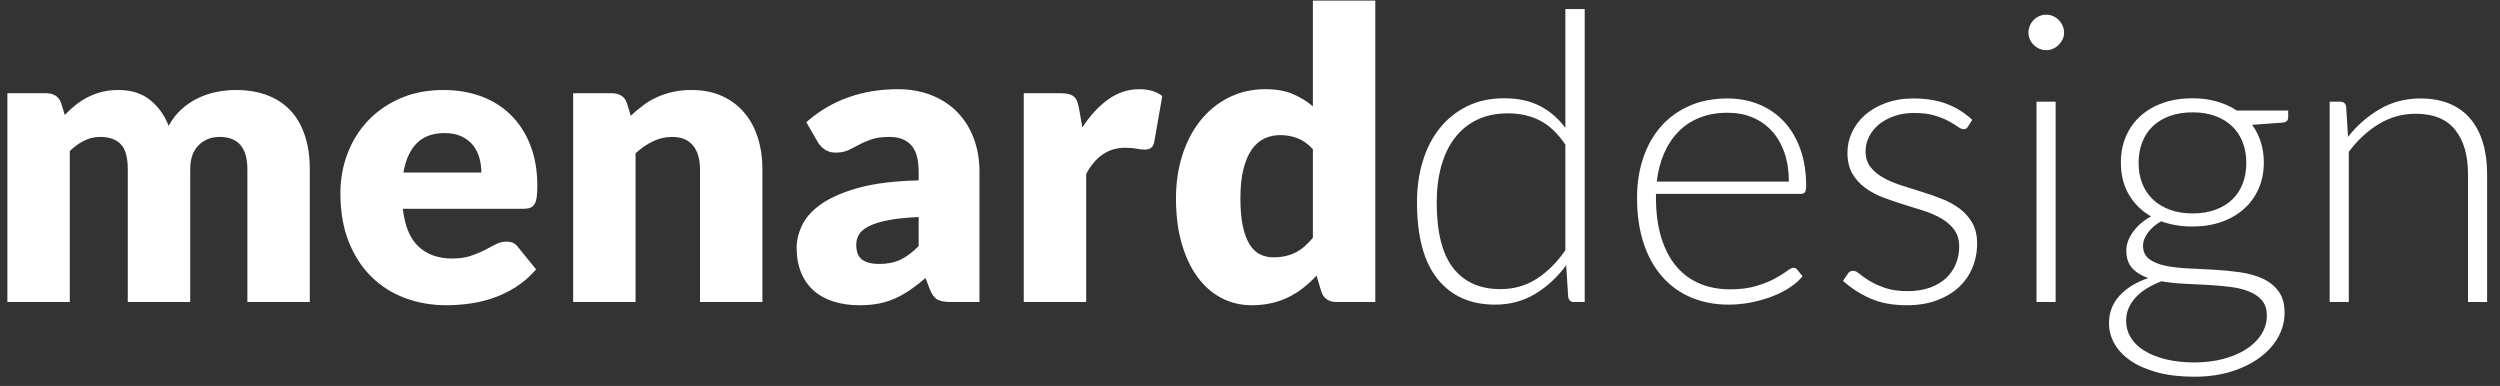 <?xml version="1.0" encoding="UTF-8"?>
<svg width="149px" height="23px" viewBox="0 0 149 23" version="1.1" xmlns="http://www.w3.org/2000/svg" xmlns:xlink="http://www.w3.org/1999/xlink">
    <rect x="0" y="0" width="149" height="23" fill="#333333" stroke="none"/>
    <title>menarddesign</title>
    <g id="Page-1" stroke="none" stroke-width="1" fill="none" fill-rule="evenodd">
        <path d="M4.16,18 L4.16,9 C4.424,8.744 4.706,8.54 5.006,8.388 C5.306,8.236 5.624,8.16 5.96,8.16 C6.504,8.16 6.916,8.304 7.196,8.592 C7.476,8.88 7.616,9.38 7.616,10.092 L7.616,10.092 L7.616,18 L11.336,18 L11.336,10.092 C11.336,9.468 11.502,8.99 11.834,8.658 C12.166,8.326 12.584,8.16 13.088,8.16 C14.192,8.16 14.744,8.804 14.744,10.092 L14.744,10.092 L14.744,18 L18.464,18 L18.464,10.092 C18.464,9.348 18.368,8.682 18.176,8.094 C17.984,7.506 17.702,7.01 17.33,6.606 C16.958,6.202 16.496,5.894 15.944,5.682 C15.392,5.47 14.76,5.364 14.048,5.364 C13.664,5.364 13.278,5.404 12.89,5.484 C12.502,5.564 12.134,5.688 11.786,5.856 C11.438,6.024 11.114,6.244 10.814,6.516 C10.514,6.788 10.26,7.116 10.052,7.5 C9.796,6.852 9.422,6.334 8.93,5.946 C8.438,5.558 7.816,5.364 7.064,5.364 C6.704,5.364 6.374,5.402 6.074,5.478 C5.774,5.554 5.494,5.658 5.234,5.79 C4.974,5.922 4.732,6.078 4.508,6.258 C4.284,6.438 4.068,6.636 3.86,6.852 L3.86,6.852 L3.656,6.18 C3.592,5.972 3.482,5.816 3.326,5.712 C3.17,5.608 2.976,5.556 2.744,5.556 L2.744,5.556 L0.44,5.556 L0.44,18 L4.16,18 Z M26.6,18.192 C27.024,18.192 27.47,18.162 27.938,18.102 C28.406,18.042 28.874,17.934 29.342,17.778 C29.81,17.622 30.266,17.406 30.71,17.13 C31.154,16.854 31.568,16.496 31.952,16.056 L31.952,16.056 L30.872,14.724 C30.72,14.508 30.496,14.4 30.2,14.4 C29.976,14.4 29.762,14.452 29.558,14.556 C29.354,14.66 29.13,14.776 28.886,14.904 C28.642,15.032 28.364,15.148 28.052,15.252 C27.74,15.356 27.368,15.408 26.936,15.408 C26.128,15.408 25.468,15.174 24.956,14.706 C24.444,14.238 24.128,13.484 24.008,12.444 L24.008,12.444 L31.184,12.444 C31.352,12.444 31.49,12.424 31.598,12.384 C31.706,12.344 31.792,12.272 31.856,12.168 C31.92,12.064 31.964,11.924 31.988,11.748 C32.012,11.572 32.024,11.344 32.024,11.064 C32.024,10.168 31.886,9.366 31.61,8.658 C31.334,7.95 30.95,7.352 30.458,6.864 C29.966,6.376 29.378,6.004 28.694,5.748 C28.01,5.492 27.256,5.364 26.432,5.364 C25.48,5.364 24.626,5.528 23.87,5.856 C23.114,6.184 22.47,6.628 21.938,7.188 C21.406,7.748 20.998,8.4 20.714,9.144 C20.43,9.888 20.288,10.676 20.288,11.508 C20.288,12.612 20.454,13.58 20.786,14.412 C21.118,15.244 21.57,15.94 22.142,16.5 C22.714,17.06 23.382,17.482 24.146,17.766 C24.91,18.05 25.728,18.192 26.6,18.192 Z M28.688,10.284 L24.044,10.284 C24.172,9.524 24.436,8.942 24.836,8.538 C25.236,8.134 25.792,7.932 26.504,7.932 C26.904,7.932 27.244,8 27.524,8.136 C27.804,8.272 28.03,8.45 28.202,8.67 C28.374,8.89 28.498,9.14 28.574,9.42 C28.65,9.7 28.688,9.988 28.688,10.284 L28.688,10.284 Z M37.88,18 L37.88,9.132 C38.208,8.836 38.552,8.6 38.912,8.424 C39.272,8.248 39.656,8.16 40.064,8.16 C40.608,8.16 41.02,8.33 41.3,8.67 C41.58,9.01 41.72,9.484 41.72,10.092 L41.72,10.092 L41.72,18 L45.44,18 L45.44,10.092 C45.44,9.412 45.348,8.782 45.164,8.202 C44.98,7.622 44.708,7.122 44.348,6.702 C43.988,6.282 43.546,5.954 43.022,5.718 C42.498,5.482 41.896,5.364 41.216,5.364 C40.816,5.364 40.446,5.402 40.106,5.478 C39.766,5.554 39.45,5.658 39.158,5.79 C38.866,5.922 38.592,6.084 38.336,6.276 C38.08,6.468 37.832,6.676 37.592,6.9 L37.592,6.9 L37.376,6.18 C37.312,5.972 37.202,5.816 37.046,5.712 C36.89,5.608 36.696,5.556 36.464,5.556 L36.464,5.556 L34.16,5.556 L34.16,18 L37.88,18 Z M51.224,18.192 C51.648,18.192 52.034,18.158 52.382,18.09 C52.73,18.022 53.058,17.918 53.366,17.778 C53.674,17.638 53.972,17.468 54.26,17.268 C54.548,17.068 54.848,16.836 55.16,16.572 L55.16,16.572 L55.424,17.256 C55.544,17.56 55.694,17.76 55.874,17.856 C56.054,17.952 56.32,18 56.672,18 L56.672,18 L58.376,18 L58.376,10.224 C58.376,9.512 58.264,8.856 58.04,8.256 C57.816,7.656 57.494,7.138 57.074,6.702 C56.654,6.266 56.142,5.926 55.538,5.682 C54.934,5.438 54.256,5.316 53.504,5.316 C52.456,5.316 51.474,5.478 50.558,5.802 C49.642,6.126 48.808,6.62 48.056,7.284 L48.056,7.284 L48.728,8.448 C48.832,8.632 48.974,8.786 49.154,8.91 C49.334,9.034 49.552,9.096 49.808,9.096 C50.096,9.096 50.344,9.048 50.552,8.952 C50.76,8.856 50.974,8.748 51.194,8.628 C51.414,8.508 51.664,8.4 51.944,8.304 C52.224,8.208 52.584,8.16 53.024,8.16 C53.576,8.16 54.002,8.322 54.302,8.646 C54.602,8.97 54.752,9.496 54.752,10.224 L54.752,10.224 L54.752,10.752 C53.328,10.784 52.148,10.928 51.212,11.184 C50.276,11.44 49.532,11.758 48.98,12.138 C48.428,12.518 48.04,12.94 47.816,13.404 C47.592,13.868 47.48,14.32 47.48,14.76 C47.48,15.32 47.568,15.814 47.744,16.242 C47.92,16.67 48.17,17.028 48.494,17.316 C48.818,17.604 49.212,17.822 49.676,17.97 C50.14,18.118 50.656,18.192 51.224,18.192 Z M52.4,15.732 C51.952,15.732 51.612,15.646 51.38,15.474 C51.148,15.302 51.032,15.004 51.032,14.58 C51.032,14.364 51.086,14.164 51.194,13.98 C51.302,13.796 51.496,13.632 51.776,13.488 C52.056,13.344 52.436,13.224 52.916,13.128 C53.396,13.032 54.008,12.968 54.752,12.936 L54.752,12.936 L54.752,14.664 C54.384,15.04 54.02,15.312 53.66,15.48 C53.3,15.648 52.88,15.732 52.4,15.732 Z M64.736,18 L64.736,10.368 C65.296,9.328 66.064,8.808 67.04,8.808 C67.32,8.808 67.552,8.826 67.736,8.862 C67.92,8.898 68.08,8.916 68.216,8.916 C68.376,8.916 68.504,8.882 68.6,8.814 C68.696,8.746 68.76,8.628 68.792,8.46 L68.792,8.46 L69.272,5.724 C68.928,5.452 68.472,5.316 67.904,5.316 C67.232,5.316 66.612,5.52 66.044,5.928 C65.476,6.336 64.964,6.892 64.508,7.596 L64.508,7.596 L64.304,6.432 C64.272,6.272 64.234,6.136 64.19,6.024 C64.146,5.912 64.082,5.822 63.998,5.754 C63.914,5.686 63.81,5.636 63.686,5.604 C63.562,5.572 63.408,5.556 63.224,5.556 L63.224,5.556 L61.016,5.556 L61.016,18 L64.736,18 Z M74.6,18.192 C75.024,18.192 75.418,18.15 75.782,18.066 C76.146,17.982 76.486,17.862 76.802,17.706 C77.118,17.55 77.412,17.364 77.684,17.148 C77.956,16.932 78.216,16.692 78.464,16.428 L78.464,16.428 L78.752,17.376 C78.816,17.584 78.926,17.74 79.082,17.844 C79.238,17.948 79.432,18 79.664,18 L79.664,18 L81.968,18 L81.968,0.036 L78.248,0.036 L78.248,6.336 C77.888,6.032 77.486,5.786 77.042,5.598 C76.598,5.41 76.056,5.316 75.416,5.316 C74.624,5.316 73.9,5.48 73.244,5.808 C72.588,6.136 72.026,6.59 71.558,7.17 C71.09,7.75 70.728,8.438 70.472,9.234 C70.216,10.03 70.088,10.892 70.088,11.82 C70.088,12.828 70.202,13.726 70.43,14.514 C70.658,15.302 70.972,15.968 71.372,16.512 C71.772,17.056 72.248,17.472 72.8,17.76 C73.352,18.048 73.952,18.192 74.6,18.192 Z M75.896,15.336 C75.6,15.336 75.332,15.276 75.092,15.156 C74.852,15.036 74.646,14.838 74.474,14.562 C74.302,14.286 74.168,13.924 74.072,13.476 C73.976,13.028 73.928,12.476 73.928,11.82 C73.928,11.14 73.988,10.56 74.108,10.08 C74.228,9.6 74.394,9.21 74.606,8.91 C74.818,8.61 75.068,8.392 75.356,8.256 C75.644,8.12 75.96,8.052 76.304,8.052 C76.664,8.052 77.006,8.114 77.33,8.238 C77.654,8.362 77.96,8.58 78.248,8.892 L78.248,8.892 L78.248,14.172 C78.088,14.364 77.926,14.532 77.762,14.676 C77.598,14.82 77.424,14.94 77.24,15.036 C77.056,15.132 76.854,15.206 76.634,15.258 C76.414,15.31 76.168,15.336 75.896,15.336 Z M89.108,18.156 C89.988,18.156 90.782,17.944 91.49,17.52 C92.198,17.096 92.816,16.524 93.344,15.804 L93.344,15.804 L93.464,17.688 C93.496,17.896 93.612,18 93.812,18 L93.812,18 L94.448,18 L94.448,0.54 L93.296,0.54 L93.296,7.62 C92.864,7.044 92.352,6.606 91.76,6.306 C91.168,6.006 90.468,5.856 89.66,5.856 C88.82,5.856 88.078,6.016 87.434,6.336 C86.79,6.656 86.246,7.094 85.802,7.65 C85.358,8.206 85.022,8.862 84.794,9.618 C84.566,10.374 84.452,11.188 84.452,12.06 C84.452,14.092 84.862,15.616 85.682,16.632 C86.502,17.648 87.644,18.156 89.108,18.156 Z M89.432,17.232 C88.208,17.232 87.268,16.814 86.612,15.978 C85.956,15.142 85.628,13.836 85.628,12.06 C85.628,11.276 85.718,10.558 85.898,9.906 C86.078,9.254 86.346,8.694 86.702,8.226 C87.058,7.758 87.5,7.396 88.028,7.14 C88.556,6.884 89.172,6.756 89.876,6.756 C90.58,6.756 91.21,6.896 91.766,7.176 C92.322,7.456 92.832,7.936 93.296,8.616 L93.296,8.616 L93.296,14.916 C92.792,15.644 92.22,16.212 91.58,16.62 C90.94,17.028 90.224,17.232 89.432,17.232 Z M103.028,18.156 C103.476,18.156 103.922,18.112 104.366,18.024 C104.81,17.936 105.226,17.818 105.614,17.67 C106.002,17.522 106.354,17.344 106.67,17.136 C106.986,16.928 107.24,16.704 107.432,16.464 L107.432,16.464 L107.12,16.08 C107.064,16 106.984,15.96 106.88,15.96 C106.8,15.96 106.672,16.026 106.496,16.158 C106.32,16.29 106.082,16.438 105.782,16.602 C105.482,16.766 105.112,16.914 104.672,17.046 C104.232,17.178 103.712,17.244 103.112,17.244 C102.44,17.244 101.832,17.128 101.288,16.896 C100.744,16.664 100.28,16.318 99.896,15.858 C99.512,15.398 99.216,14.828 99.008,14.148 C98.8,13.468 98.696,12.68 98.696,11.784 L98.696,11.784 L98.696,11.556 L107.324,11.556 C107.436,11.556 107.518,11.524 107.57,11.46 C107.622,11.396 107.648,11.276 107.648,11.1 C107.648,10.26 107.53,9.516 107.294,8.868 C107.058,8.22 106.73,7.674 106.31,7.23 C105.89,6.786 105.394,6.448 104.822,6.216 C104.25,5.984 103.628,5.868 102.956,5.868 C102.108,5.868 101.35,6.016 100.682,6.312 C100.014,6.608 99.45,7.018 98.99,7.542 C98.53,8.066 98.178,8.69 97.934,9.414 C97.69,10.138 97.568,10.928 97.568,11.784 C97.568,12.8 97.698,13.702 97.958,14.49 C98.218,15.278 98.588,15.944 99.068,16.488 C99.548,17.032 100.124,17.446 100.796,17.73 C101.468,18.014 102.212,18.156 103.028,18.156 Z M106.616,10.824 L98.744,10.824 C98.816,10.2 98.962,9.636 99.182,9.132 C99.402,8.628 99.69,8.196 100.046,7.836 C100.402,7.476 100.824,7.2 101.312,7.008 C101.8,6.816 102.352,6.72 102.968,6.72 C103.512,6.72 104.008,6.814 104.456,7.002 C104.904,7.19 105.288,7.46 105.608,7.812 C105.928,8.164 106.176,8.594 106.352,9.102 C106.528,9.61 106.616,10.184 106.616,10.824 L106.616,10.824 Z M113.648,18.192 C114.312,18.192 114.904,18.096 115.424,17.904 C115.944,17.712 116.382,17.452 116.738,17.124 C117.094,16.796 117.366,16.408 117.554,15.96 C117.742,15.512 117.836,15.028 117.836,14.508 C117.836,14.028 117.74,13.62 117.548,13.284 C117.356,12.948 117.104,12.664 116.792,12.432 C116.48,12.2 116.126,12.006 115.73,11.85 C115.334,11.694 114.928,11.552 114.512,11.424 C114.096,11.296 113.69,11.168 113.294,11.04 C112.898,10.912 112.544,10.76 112.232,10.584 C111.92,10.408 111.668,10.196 111.476,9.948 C111.284,9.7 111.188,9.388 111.188,9.012 C111.188,8.708 111.258,8.418 111.398,8.142 C111.538,7.866 111.734,7.624 111.986,7.416 C112.238,7.208 112.542,7.042 112.898,6.918 C113.254,6.794 113.648,6.732 114.08,6.732 C114.56,6.732 114.966,6.782 115.298,6.882 C115.63,6.982 115.91,7.094 116.138,7.218 C116.366,7.342 116.55,7.454 116.69,7.554 C116.83,7.654 116.944,7.704 117.032,7.704 C117.152,7.704 117.24,7.648 117.296,7.536 L117.296,7.536 L117.548,7.14 C117.076,6.708 116.558,6.388 115.994,6.18 C115.43,5.972 114.784,5.868 114.056,5.868 C113.448,5.868 112.9,5.956 112.412,6.132 C111.924,6.308 111.51,6.544 111.17,6.84 C110.83,7.136 110.568,7.48 110.384,7.872 C110.2,8.264 110.108,8.672 110.108,9.096 C110.108,9.592 110.204,10.006 110.396,10.338 C110.588,10.67 110.84,10.952 111.152,11.184 C111.464,11.416 111.818,11.608 112.214,11.76 C112.61,11.912 113.018,12.052 113.438,12.18 C113.858,12.308 114.266,12.436 114.662,12.564 C115.058,12.692 115.412,12.848 115.724,13.032 C116.036,13.216 116.288,13.44 116.48,13.704 C116.672,13.968 116.768,14.3 116.768,14.7 C116.768,15.06 116.702,15.402 116.57,15.726 C116.438,16.05 116.244,16.332 115.988,16.572 C115.732,16.812 115.412,17.002 115.028,17.142 C114.644,17.282 114.2,17.352 113.696,17.352 C113.16,17.352 112.71,17.288 112.346,17.16 C111.982,17.032 111.678,16.894 111.434,16.746 C111.19,16.598 110.992,16.46 110.84,16.332 C110.688,16.204 110.56,16.14 110.456,16.14 C110.368,16.14 110.3,16.156 110.252,16.188 C110.204,16.22 110.16,16.268 110.12,16.332 L110.12,16.332 L109.844,16.74 C110.324,17.172 110.868,17.522 111.476,17.79 C112.084,18.058 112.808,18.192 113.648,18.192 Z M121.952,2.988 C122.096,2.988 122.232,2.96 122.36,2.904 C122.488,2.848 122.6,2.772 122.696,2.676 C122.792,2.58 122.87,2.47 122.93,2.346 C122.99,2.222 123.02,2.088 123.02,1.944 C123.02,1.8 122.99,1.662 122.93,1.53 C122.87,1.398 122.792,1.284 122.696,1.188 C122.6,1.092 122.488,1.016 122.36,0.96 C122.232,0.904 122.096,0.876 121.952,0.876 C121.808,0.876 121.672,0.904 121.544,0.96 C121.416,1.016 121.304,1.092 121.208,1.188 C121.112,1.284 121.036,1.398 120.98,1.53 C120.924,1.662 120.896,1.8 120.896,1.944 C120.896,2.088 120.924,2.222 120.98,2.346 C121.036,2.47 121.112,2.58 121.208,2.676 C121.304,2.772 121.416,2.848 121.544,2.904 C121.672,2.96 121.808,2.988 121.952,2.988 Z M122.516,18 L122.516,6.06 L121.376,6.06 L121.376,18 L122.516,18 Z M130.784,22.452 C131.608,22.452 132.352,22.346 133.016,22.134 C133.68,21.922 134.246,21.64 134.714,21.288 C135.182,20.936 135.54,20.532 135.788,20.076 C136.036,19.62 136.16,19.144 136.16,18.648 C136.16,18.112 136.04,17.682 135.8,17.358 C135.56,17.034 135.242,16.782 134.846,16.602 C134.45,16.422 133.998,16.296 133.49,16.224 C132.982,16.152 132.466,16.102 131.942,16.074 C131.418,16.046 130.902,16.02 130.394,15.996 C129.886,15.972 129.434,15.918 129.038,15.834 C128.642,15.75 128.324,15.616 128.084,15.432 C127.844,15.248 127.724,14.984 127.724,14.64 C127.724,14.392 127.82,14.136 128.012,13.872 C128.204,13.608 128.468,13.38 128.804,13.188 C129.364,13.396 129.988,13.5 130.676,13.5 C131.308,13.5 131.884,13.408 132.404,13.224 C132.924,13.04 133.37,12.782 133.742,12.45 C134.114,12.118 134.404,11.718 134.612,11.25 C134.82,10.782 134.924,10.26 134.924,9.684 C134.924,9.252 134.864,8.846 134.744,8.466 C134.624,8.086 134.452,7.744 134.228,7.44 L134.228,7.44 L136.04,7.308 C136.264,7.292 136.376,7.184 136.376,6.984 L136.376,6.984 L136.376,6.588 L133.316,6.588 C132.964,6.356 132.566,6.176 132.122,6.048 C131.678,5.92 131.196,5.856 130.676,5.856 C130.036,5.856 129.452,5.948 128.924,6.132 C128.396,6.316 127.946,6.576 127.574,6.912 C127.202,7.248 126.914,7.65 126.71,8.118 C126.506,8.586 126.404,9.108 126.404,9.684 C126.404,10.412 126.562,11.048 126.878,11.592 C127.194,12.136 127.636,12.572 128.204,12.9 C127.964,13.028 127.754,13.172 127.574,13.332 C127.394,13.492 127.24,13.662 127.112,13.842 C126.984,14.022 126.888,14.204 126.824,14.388 C126.76,14.572 126.728,14.748 126.728,14.916 C126.728,15.372 126.846,15.728 127.082,15.984 C127.318,16.24 127.636,16.436 128.036,16.572 C127.308,16.82 126.736,17.172 126.32,17.628 C125.904,18.084 125.696,18.628 125.696,19.26 C125.696,19.692 125.804,20.1 126.02,20.484 C126.236,20.868 126.558,21.206 126.986,21.498 C127.414,21.79 127.944,22.022 128.576,22.194 C129.208,22.366 129.944,22.452 130.784,22.452 Z M130.676,12.72 C130.172,12.72 129.72,12.646 129.32,12.498 C128.92,12.35 128.582,12.144 128.306,11.88 C128.03,11.616 127.82,11.3 127.676,10.932 C127.532,10.564 127.46,10.156 127.46,9.708 C127.46,9.26 127.532,8.85 127.676,8.478 C127.82,8.106 128.03,7.788 128.306,7.524 C128.582,7.26 128.92,7.056 129.32,6.912 C129.72,6.768 130.172,6.696 130.676,6.696 C131.18,6.696 131.63,6.768 132.026,6.912 C132.422,7.056 132.758,7.26 133.034,7.524 C133.31,7.788 133.52,8.106 133.664,8.478 C133.808,8.85 133.88,9.26 133.88,9.708 C133.88,10.156 133.81,10.564 133.67,10.932 C133.53,11.3 133.324,11.616 133.052,11.88 C132.78,12.144 132.444,12.35 132.044,12.498 C131.644,12.646 131.188,12.72 130.676,12.72 Z M130.796,21.6 C130.14,21.6 129.56,21.536 129.056,21.408 C128.552,21.28 128.126,21.106 127.778,20.886 C127.43,20.666 127.166,20.406 126.986,20.106 C126.806,19.806 126.716,19.48 126.716,19.128 C126.716,18.848 126.768,18.59 126.872,18.354 C126.976,18.118 127.12,17.902 127.304,17.706 C127.488,17.51 127.71,17.334 127.97,17.178 C128.23,17.022 128.512,16.884 128.816,16.764 C129.224,16.836 129.664,16.884 130.136,16.908 C130.608,16.932 131.078,16.956 131.546,16.98 C132.014,17.004 132.462,17.042 132.89,17.094 C133.318,17.146 133.696,17.236 134.024,17.364 C134.352,17.492 134.614,17.67 134.81,17.898 C135.006,18.126 135.104,18.428 135.104,18.804 C135.104,19.212 134.994,19.588 134.774,19.932 C134.554,20.276 134.25,20.572 133.862,20.82 C133.474,21.068 133.018,21.26 132.494,21.396 C131.97,21.532 131.404,21.6 130.796,21.6 Z M139.988,18 L139.988,9.048 C140.516,8.344 141.116,7.79 141.788,7.386 C142.46,6.982 143.188,6.78 143.972,6.78 C145.028,6.78 145.812,7.098 146.324,7.734 C146.836,8.37 147.092,9.248 147.092,10.368 L147.092,10.368 L147.092,18 L148.232,18 L148.232,10.368 C148.232,9.672 148.148,9.048 147.98,8.496 C147.812,7.944 147.564,7.472 147.236,7.08 C146.908,6.688 146.494,6.388 145.994,6.18 C145.494,5.972 144.916,5.868 144.26,5.868 C143.372,5.868 142.566,6.078 141.842,6.498 C141.118,6.918 140.484,7.472 139.94,8.16 L139.94,8.16 L139.832,6.36 C139.8,6.16 139.68,6.06 139.472,6.06 L139.472,6.06 L138.848,6.06 L138.848,18 L139.988,18 Z" id="menarddesign" fill="#FFFFFF" fill-rule="nonzero"></path>
    </g>
</svg>